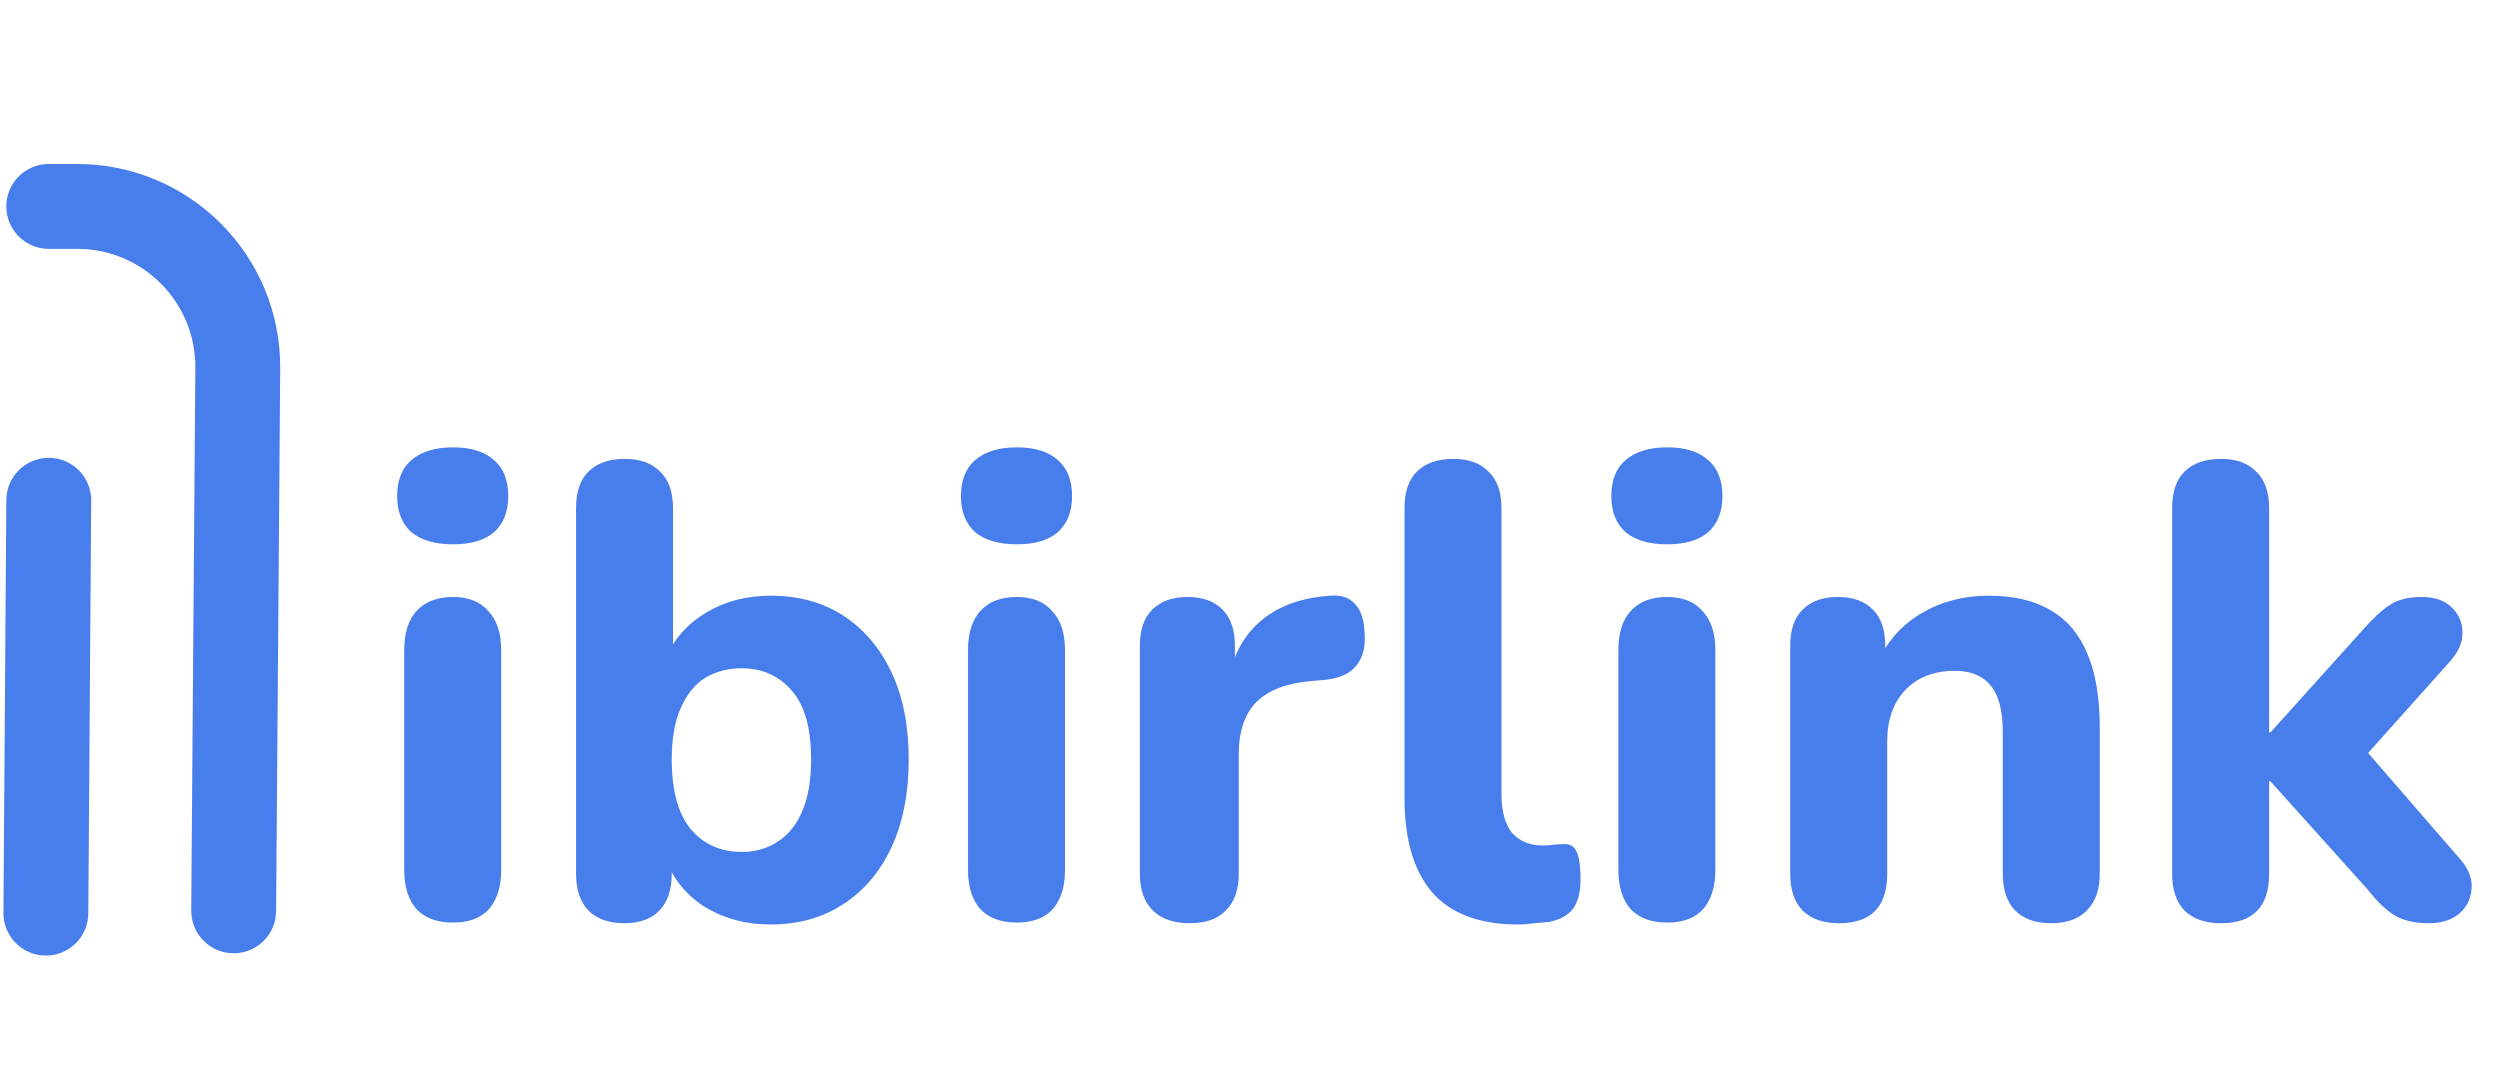 <svg width="109" height="47" viewBox="0 0 109 47" fill="none" xmlns="http://www.w3.org/2000/svg">
<path d="M2.126 9H3.367C7.254 9 10.396 12.166 10.367 16.053L10.188 39.711" stroke="#477EEB" stroke-width="3.7" stroke-linecap="round"/>
<path d="M2.126 21.812L2 39.812" stroke="#477EEB" stroke-width="3.7" stroke-linecap="round"/>
<path d="M19.752 40.224C19.061 40.224 18.529 40.028 18.156 39.636C17.801 39.225 17.624 38.656 17.624 37.928V28.352C17.624 27.605 17.801 27.036 18.156 26.644C18.529 26.233 19.061 26.028 19.752 26.028C20.424 26.028 20.937 26.233 21.292 26.644C21.665 27.036 21.852 27.605 21.852 28.352V37.928C21.852 38.656 21.675 39.225 21.32 39.636C20.965 40.028 20.443 40.224 19.752 40.224ZM19.752 23.732C18.968 23.732 18.361 23.555 17.932 23.2C17.521 22.827 17.316 22.304 17.316 21.632C17.316 20.941 17.521 20.419 17.932 20.064C18.361 19.691 18.968 19.504 19.752 19.504C20.536 19.504 21.133 19.691 21.544 20.064C21.955 20.419 22.16 20.941 22.16 21.632C22.16 22.304 21.955 22.827 21.544 23.2C21.133 23.555 20.536 23.732 19.752 23.732ZM33.6 40.308C32.499 40.308 31.519 40.037 30.66 39.496C29.82 38.936 29.26 38.199 28.98 37.284L29.288 36.36V38.096C29.288 38.787 29.111 39.319 28.756 39.692C28.401 40.065 27.888 40.252 27.216 40.252C26.544 40.252 26.021 40.065 25.648 39.692C25.294 39.319 25.116 38.787 25.116 38.096V22.164C25.116 21.455 25.294 20.923 25.648 20.568C26.021 20.195 26.553 20.008 27.244 20.008C27.916 20.008 28.43 20.195 28.784 20.568C29.157 20.923 29.344 21.455 29.344 22.164V28.8H29.008C29.307 27.96 29.876 27.279 30.716 26.756C31.556 26.233 32.517 25.972 33.6 25.972C34.813 25.972 35.868 26.261 36.764 26.84C37.66 27.419 38.36 28.24 38.864 29.304C39.368 30.368 39.62 31.637 39.62 33.112C39.62 34.587 39.368 35.865 38.864 36.948C38.36 38.031 37.651 38.861 36.736 39.44C35.84 40.019 34.795 40.308 33.6 40.308ZM32.34 37.144C32.938 37.144 33.46 36.995 33.908 36.696C34.375 36.397 34.73 35.959 34.972 35.38C35.233 34.783 35.364 34.027 35.364 33.112C35.364 31.749 35.084 30.751 34.524 30.116C33.964 29.463 33.236 29.136 32.34 29.136C31.743 29.136 31.211 29.276 30.744 29.556C30.296 29.836 29.942 30.275 29.68 30.872C29.419 31.451 29.288 32.197 29.288 33.112C29.288 34.475 29.568 35.492 30.128 36.164C30.688 36.817 31.425 37.144 32.34 37.144ZM44.334 40.224C43.643 40.224 43.111 40.028 42.738 39.636C42.383 39.225 42.206 38.656 42.206 37.928V28.352C42.206 27.605 42.383 27.036 42.738 26.644C43.111 26.233 43.643 26.028 44.334 26.028C45.006 26.028 45.519 26.233 45.874 26.644C46.247 27.036 46.434 27.605 46.434 28.352V37.928C46.434 38.656 46.257 39.225 45.902 39.636C45.547 40.028 45.025 40.224 44.334 40.224ZM44.334 23.732C43.55 23.732 42.943 23.555 42.514 23.2C42.103 22.827 41.898 22.304 41.898 21.632C41.898 20.941 42.103 20.419 42.514 20.064C42.943 19.691 43.55 19.504 44.334 19.504C45.118 19.504 45.715 19.691 46.126 20.064C46.537 20.419 46.742 20.941 46.742 21.632C46.742 22.304 46.537 22.827 46.126 23.2C45.715 23.555 45.118 23.732 44.334 23.732ZM51.882 40.252C51.173 40.252 50.632 40.065 50.258 39.692C49.885 39.319 49.698 38.787 49.698 38.096V28.156C49.698 27.465 49.876 26.943 50.23 26.588C50.604 26.215 51.117 26.028 51.77 26.028C52.442 26.028 52.956 26.215 53.31 26.588C53.665 26.943 53.842 27.465 53.842 28.156V29.612H53.562C53.786 28.492 54.281 27.624 55.046 27.008C55.812 26.392 56.801 26.047 58.014 25.972C58.481 25.935 58.836 26.056 59.078 26.336C59.34 26.597 59.48 27.036 59.498 27.652C59.536 28.231 59.414 28.688 59.134 29.024C58.873 29.36 58.425 29.565 57.79 29.64L57.146 29.696C56.082 29.789 55.289 30.097 54.766 30.62C54.262 31.143 54.01 31.899 54.01 32.888V38.096C54.01 38.787 53.824 39.319 53.45 39.692C53.096 40.065 52.573 40.252 51.882 40.252ZM66.193 40.308C64.532 40.308 63.291 39.851 62.469 38.936C61.648 38.003 61.237 36.621 61.237 34.792V22.164C61.237 21.455 61.415 20.923 61.769 20.568C62.143 20.195 62.675 20.008 63.365 20.008C64.037 20.008 64.551 20.195 64.905 20.568C65.279 20.923 65.465 21.455 65.465 22.164V34.624C65.465 35.389 65.624 35.959 65.941 36.332C66.277 36.687 66.716 36.864 67.257 36.864C67.407 36.864 67.547 36.855 67.677 36.836C67.808 36.817 67.948 36.808 68.097 36.808C68.396 36.771 68.601 36.864 68.713 37.088C68.844 37.293 68.909 37.713 68.909 38.348C68.909 38.908 68.797 39.337 68.573 39.636C68.349 39.916 68.004 40.103 67.537 40.196C67.351 40.215 67.136 40.233 66.893 40.252C66.651 40.289 66.417 40.308 66.193 40.308ZM72.689 40.224C71.999 40.224 71.467 40.028 71.094 39.636C70.739 39.225 70.561 38.656 70.561 37.928V28.352C70.561 27.605 70.739 27.036 71.094 26.644C71.467 26.233 71.999 26.028 72.689 26.028C73.362 26.028 73.875 26.233 74.23 26.644C74.603 27.036 74.79 27.605 74.79 28.352V37.928C74.79 38.656 74.612 39.225 74.257 39.636C73.903 40.028 73.38 40.224 72.689 40.224ZM72.689 23.732C71.906 23.732 71.299 23.555 70.87 23.2C70.459 22.827 70.254 22.304 70.254 21.632C70.254 20.941 70.459 20.419 70.87 20.064C71.299 19.691 71.906 19.504 72.689 19.504C73.474 19.504 74.071 19.691 74.481 20.064C74.892 20.419 75.097 20.941 75.097 21.632C75.097 22.304 74.892 22.827 74.481 23.2C74.071 23.555 73.474 23.732 72.689 23.732ZM80.182 40.252C79.491 40.252 78.959 40.065 78.586 39.692C78.231 39.319 78.054 38.787 78.054 38.096V28.156C78.054 27.465 78.231 26.943 78.586 26.588C78.959 26.215 79.472 26.028 80.126 26.028C80.798 26.028 81.311 26.215 81.666 26.588C82.02 26.943 82.198 27.465 82.198 28.156V29.752L81.89 28.828C82.319 27.913 82.954 27.213 83.794 26.728C84.652 26.224 85.623 25.972 86.706 25.972C87.807 25.972 88.712 26.187 89.422 26.616C90.131 27.027 90.663 27.661 91.018 28.52C91.372 29.36 91.55 30.433 91.55 31.74V38.096C91.55 38.787 91.363 39.319 90.99 39.692C90.635 40.065 90.112 40.252 89.422 40.252C88.75 40.252 88.227 40.065 87.854 39.692C87.499 39.319 87.322 38.787 87.322 38.096V31.936C87.322 30.984 87.144 30.303 86.79 29.892C86.454 29.463 85.931 29.248 85.222 29.248C84.326 29.248 83.607 29.528 83.066 30.088C82.543 30.648 82.282 31.395 82.282 32.328V38.096C82.282 39.533 81.582 40.252 80.182 40.252ZM96.834 40.252C96.143 40.252 95.611 40.065 95.238 39.692C94.883 39.319 94.706 38.787 94.706 38.096V22.164C94.706 21.455 94.883 20.923 95.238 20.568C95.611 20.195 96.143 20.008 96.834 20.008C97.506 20.008 98.019 20.195 98.374 20.568C98.747 20.923 98.934 21.455 98.934 22.164V31.936H98.99L103.05 27.428C103.461 26.961 103.834 26.616 104.17 26.392C104.525 26.149 104.991 26.028 105.57 26.028C106.149 26.028 106.587 26.177 106.886 26.476C107.203 26.775 107.362 27.139 107.362 27.568C107.381 27.979 107.203 28.399 106.83 28.828L102.546 33.616V32.02L107.306 37.508C107.661 37.937 107.81 38.367 107.754 38.796C107.717 39.225 107.53 39.58 107.194 39.86C106.858 40.121 106.429 40.252 105.906 40.252C105.271 40.252 104.758 40.131 104.366 39.888C103.993 39.645 103.61 39.272 103.218 38.768L98.99 34.064H98.934V38.096C98.934 39.533 98.234 40.252 96.834 40.252Z" fill="#477EEB"/>
</svg>
